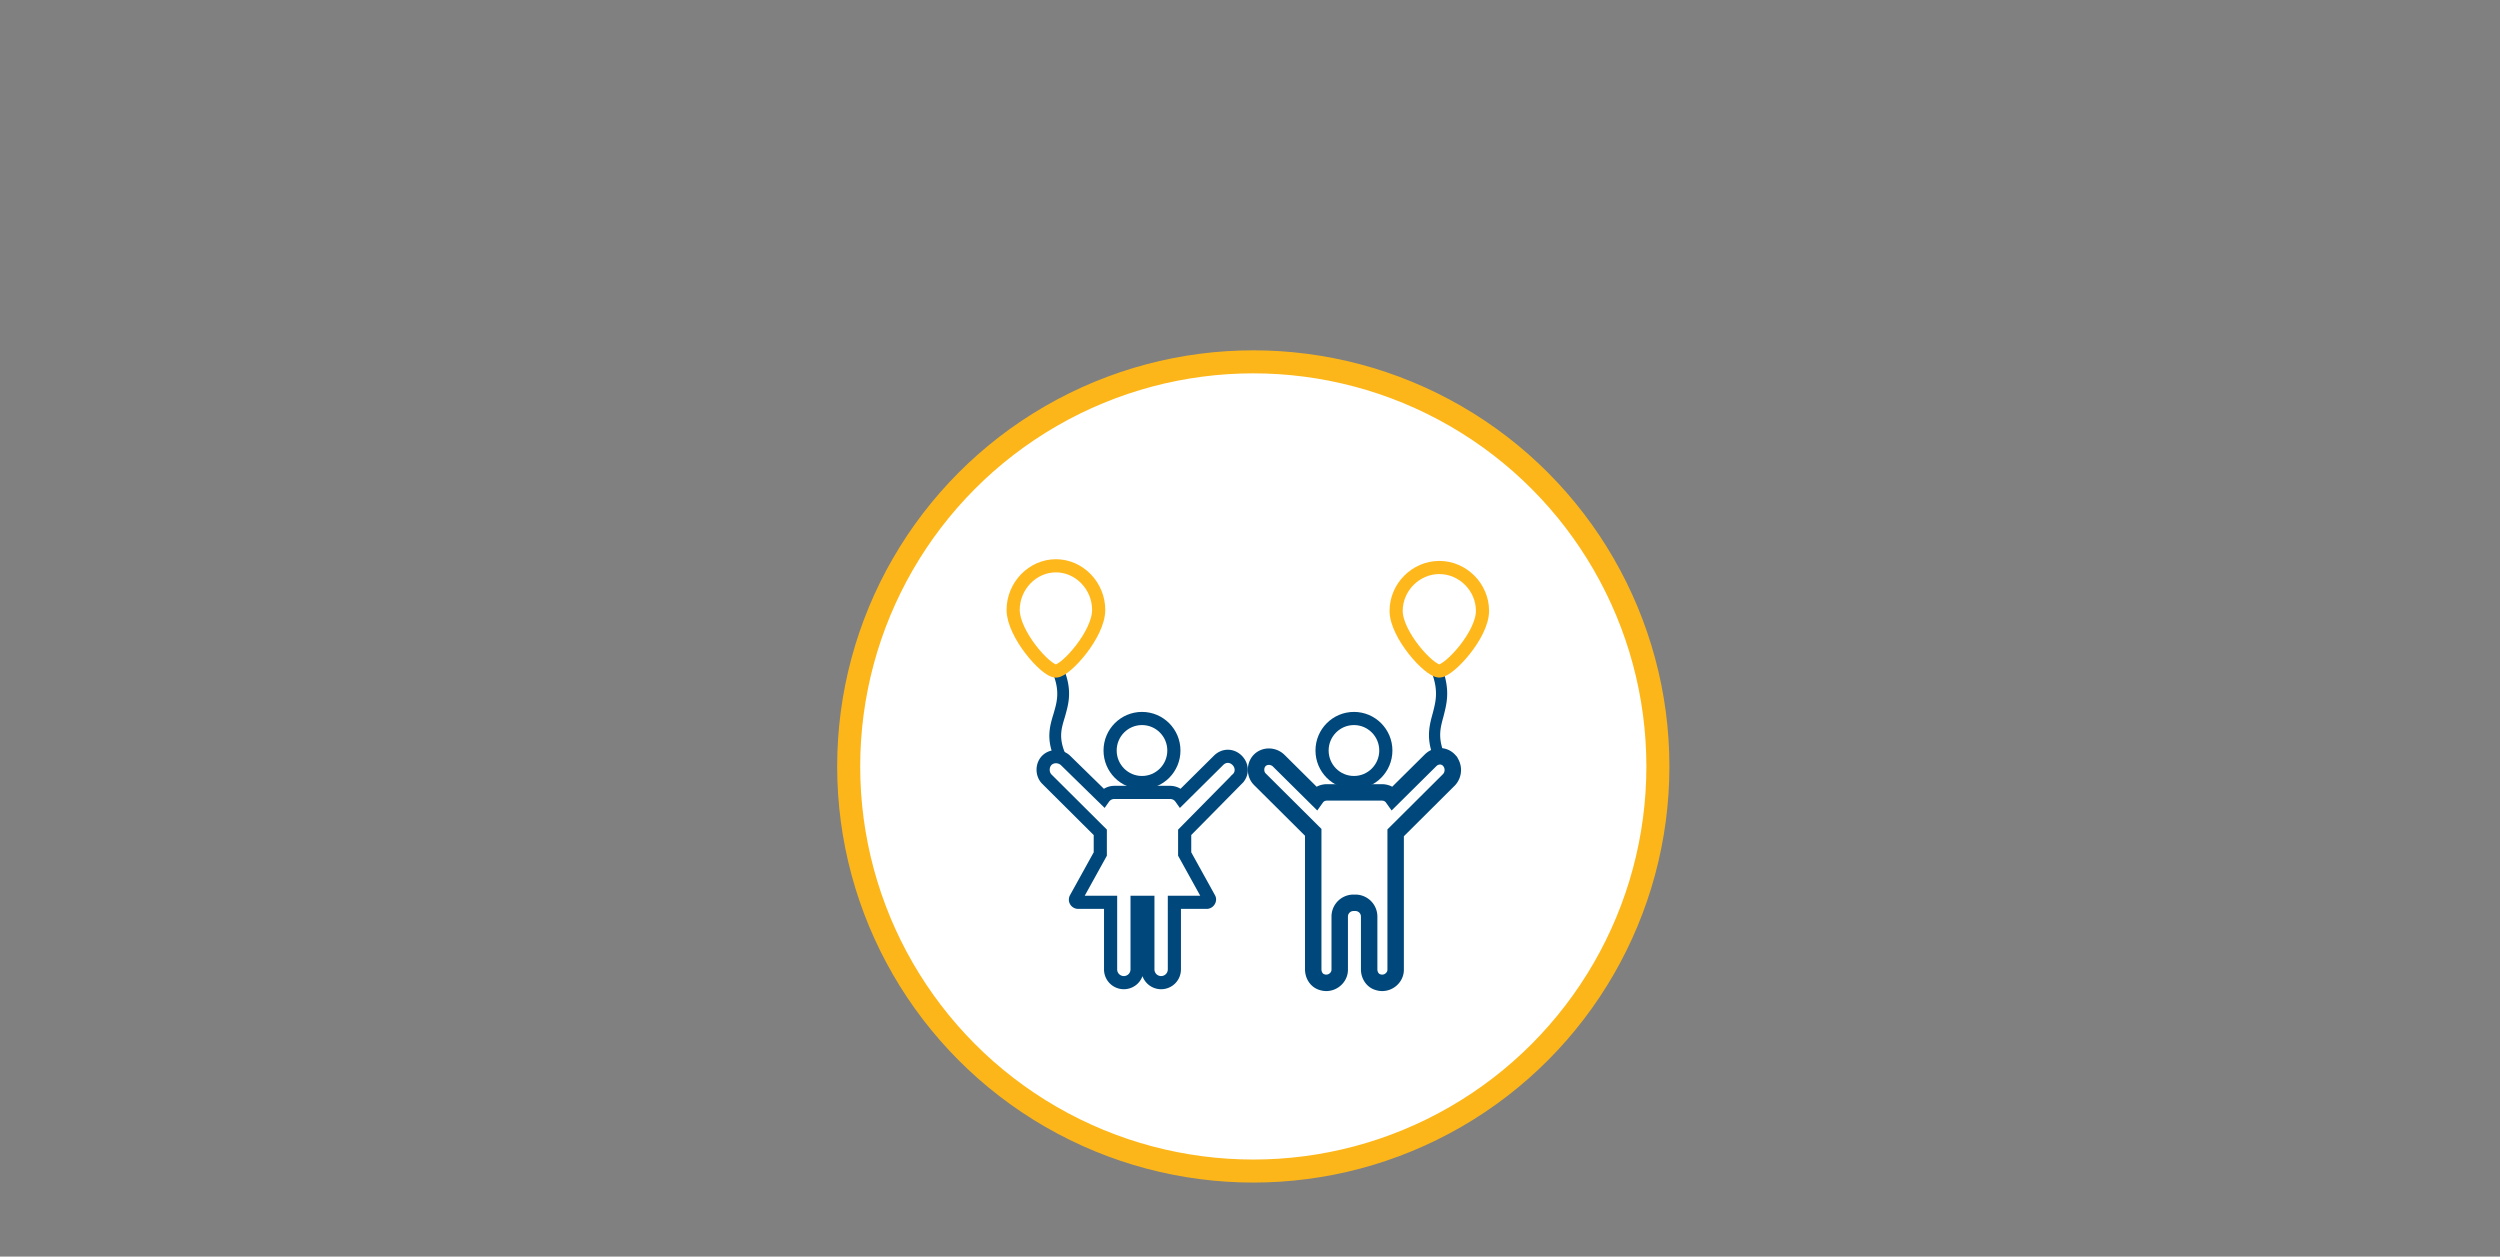 <svg width="380" height="191" xmlns="http://www.w3.org/2000/svg"><rect width="100%" height="100%" fill="#808080" stroke="none"/><g fill="#FFF" fill-rule="nonzero"><circle stroke="#FCB61A" stroke-width="3.5" cx="190.5" cy="116.5" r="61.5"/><g transform="translate(190 109)" stroke="#00487C"><ellipse stroke-width="2" cx="15.8" cy="5.079" rx="4.847" ry="4.869"/><path d="M30.268 6.577c-.746-.824-2.014-.824-2.834 0L21.69 12.27c-.372-.524-.969-.824-1.64-.824h-8.353c-.671 0-1.268.3-1.64.824L4.315 6.577c-.82-.75-2.088-.75-2.834 0-.746.749-.746 2.097 0 2.846l8.13 8.091v20.825c0 .9.521 1.724 1.341 1.948 1.343.45 2.685-.599 2.685-1.873v-8.09a2.09 2.09 0 012.088-2.098h.299a2.09 2.09 0 012.088 2.098v8.016c0 .898.522 1.723 1.342 1.947 1.343.45 2.685-.599 2.685-1.873V17.59l8.129-8.09a2.187 2.187 0 000-2.922z" stroke-width="2.5"/></g><path d="M218.627 114.85a.41.41 0 01-.373-.224c-.97-2.622-.447-4.42 0-6.068.448-1.723.895-3.371 0-6.068-.074-.225.075-.375.224-.45.224-.075.373.075.447.225.97 2.922.448 4.72 0 6.517-.447 1.648-.895 3.147 0 5.619.075.225 0 .374-.298.45z" stroke="#00487C"/><path d="M225.339 92.852c0 3.67-5.071 9.14-6.563 9.14-1.566 0-6.562-5.544-6.562-9.14 0-3.596 2.983-6.592 6.562-6.592 3.58 0 6.563 2.996 6.563 6.592z" stroke="#FFB81C" stroke-width="2"/><g><g transform="translate(158 109)" stroke="#00487C" stroke-width="2"><ellipse cx="15.583" cy="5.079" rx="4.847" ry="4.869"/><path d="M30.05 9.423c.821-.749.821-2.022 0-2.846-.82-.824-2.013-.824-2.833 0l-5.743 5.693c-.372-.524-.97-.824-1.64-.824h-8.427c-.672 0-1.268.3-1.641.824L3.949 6.577c-.82-.75-2.088-.75-2.834 0-.746.749-.746 2.097 0 2.846l8.129 8.091v3.296l-3.729 6.742c-.15.3.075.6.373.6h4.922V38.34a2.01 2.01 0 002.014 2.022 2.01 2.01 0 002.013-2.022V28.15h1.64V38.34a2.01 2.01 0 002.014 2.022 2.01 2.01 0 002.014-2.022V28.15h4.922c.298 0 .522-.374.373-.599L22.07 20.81v-3.296l7.98-8.09z"/></g><path d="M161.042 115a.474.474 0 01-.422-.228c-1.096-2.656-.506-4.478 0-6.148.507-1.746 1.013-3.416 0-6.148-.084-.228.085-.38.253-.456.254-.076.422.076.507.228 1.096 2.96.506 4.782 0 6.604-.507 1.67-1.013 3.188 0 5.693.084.227 0 .38-.338.455z" stroke="#00487C"/><path d="M167 92.705c0 3.733-5.023 9.295-6.5 9.295-1.551 0-6.5-5.638-6.5-9.295S156.955 86 160.5 86s6.5 3.048 6.5 6.705z" stroke="#FFB81C" stroke-width="2"/></g></g></svg>